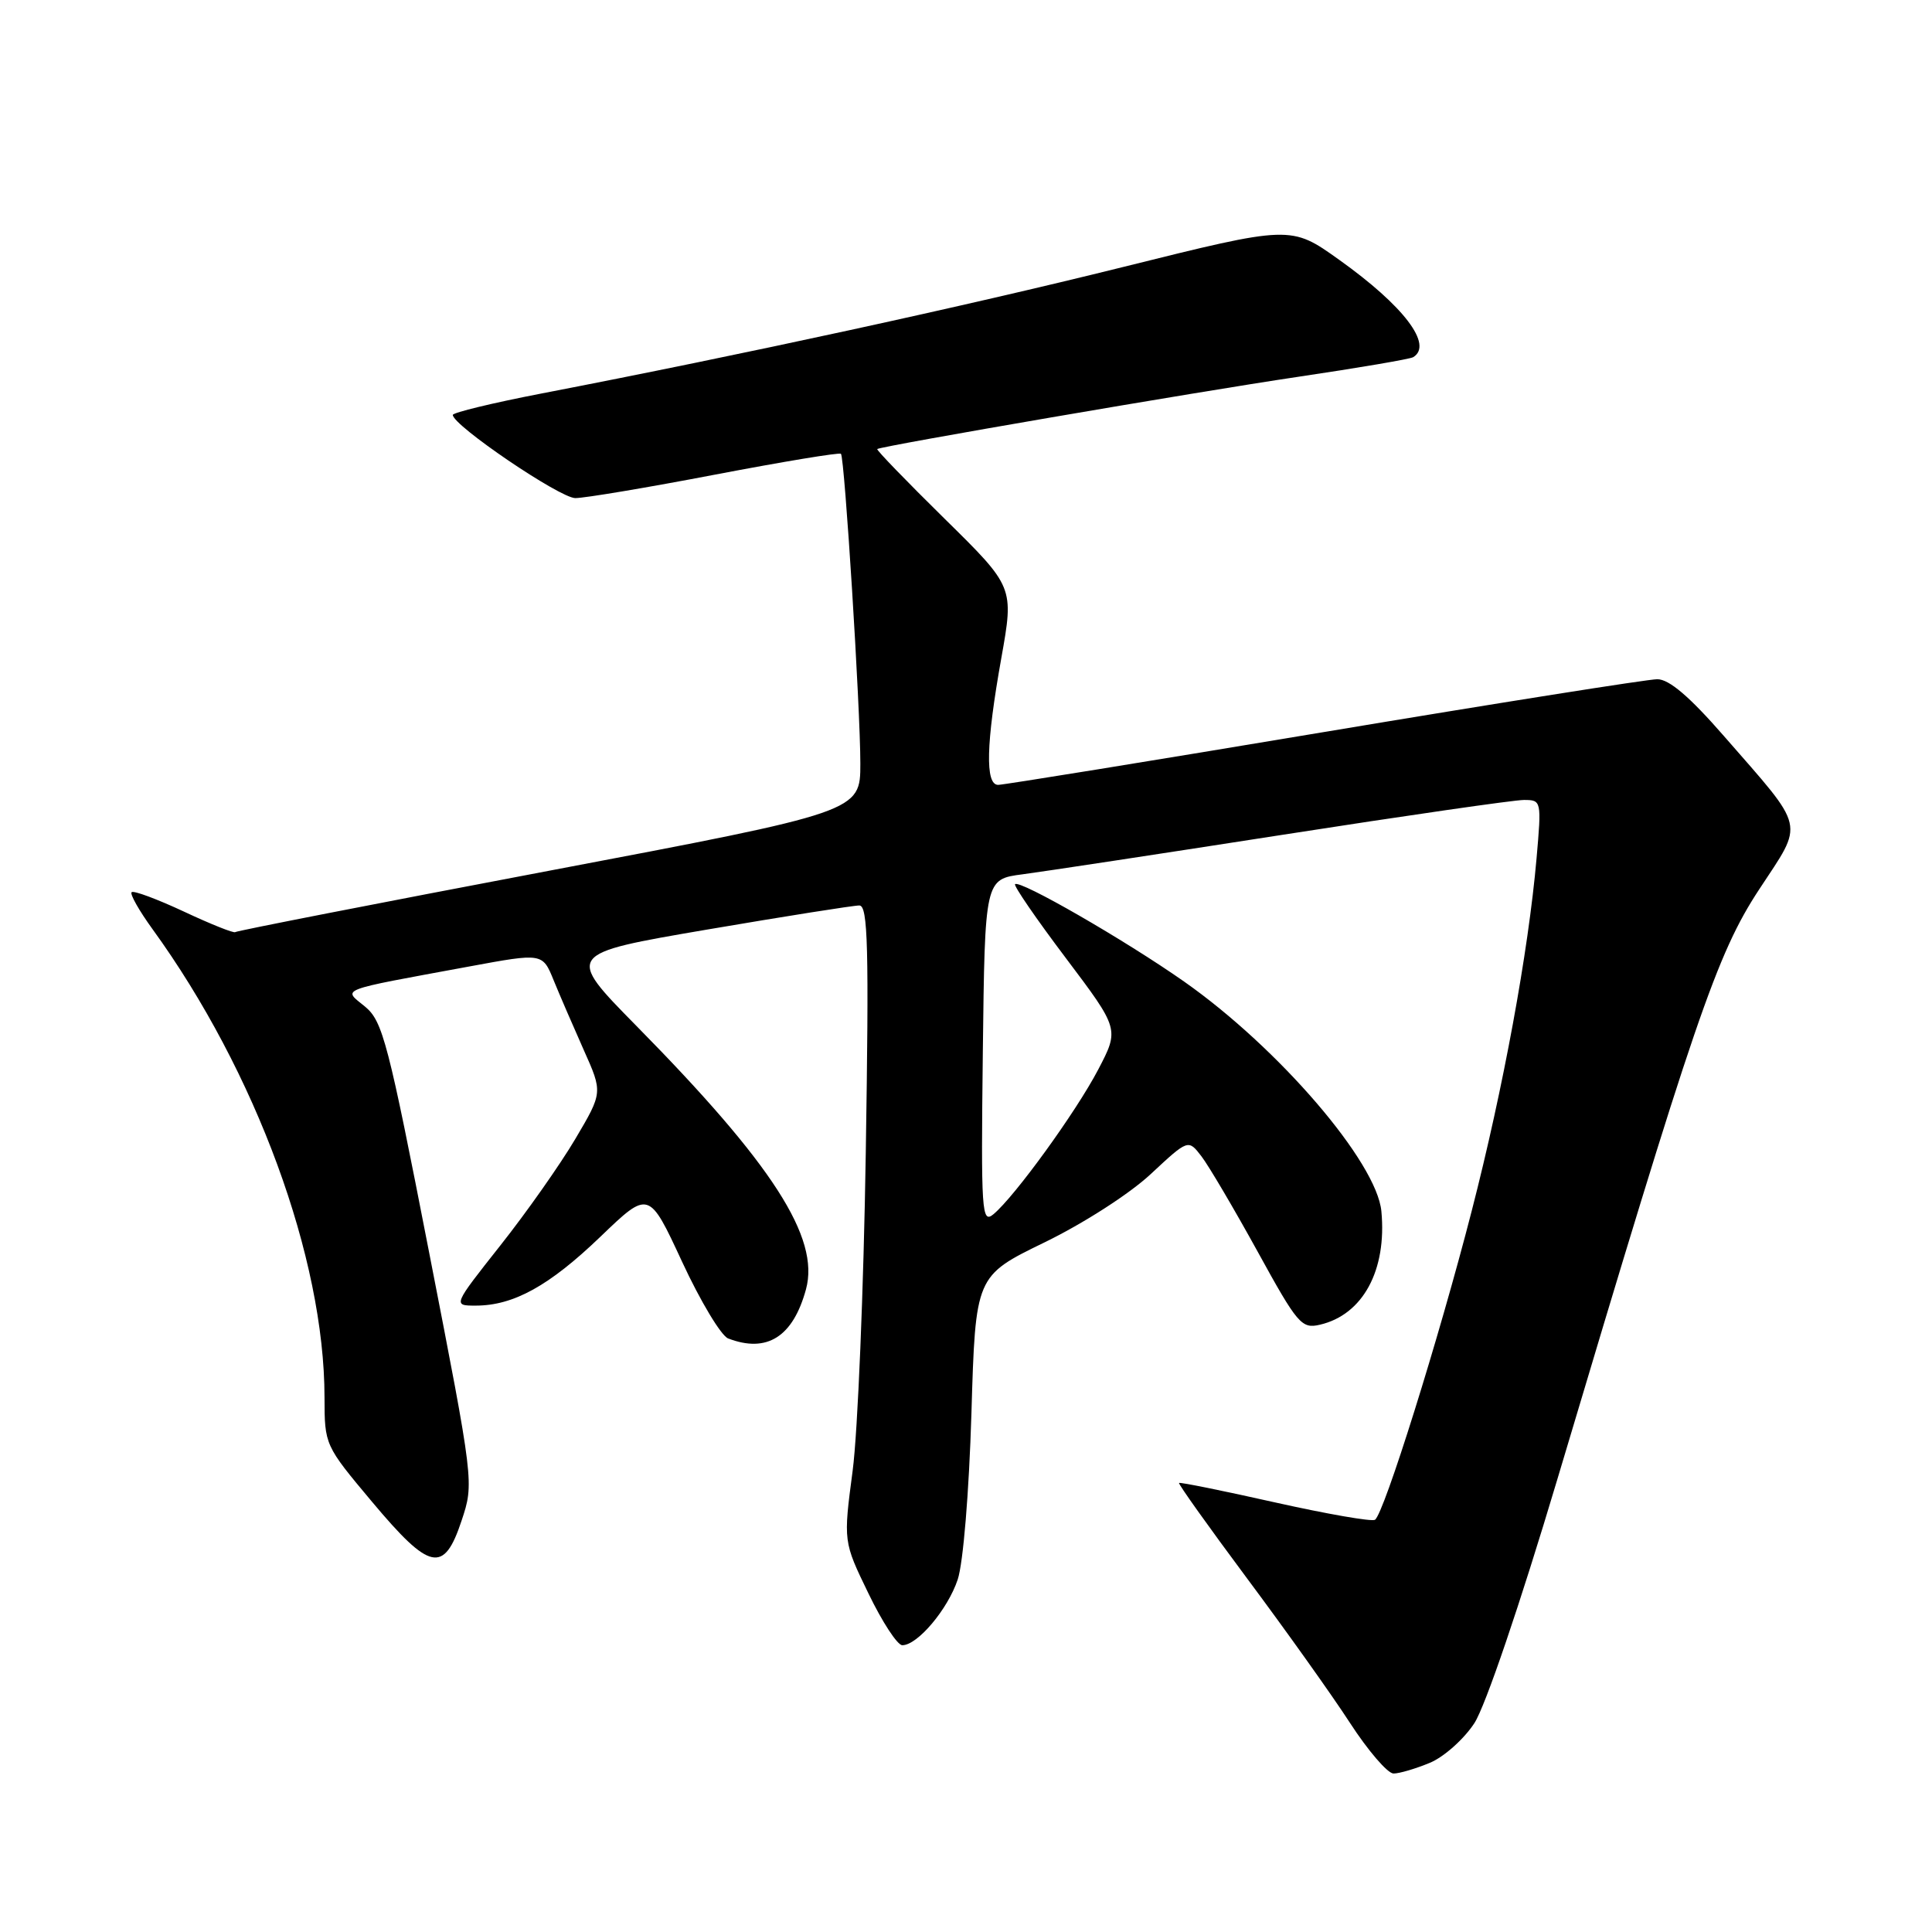 <?xml version="1.0" encoding="UTF-8" standalone="no"?>
<!DOCTYPE svg PUBLIC "-//W3C//DTD SVG 1.1//EN" "http://www.w3.org/Graphics/SVG/1.1/DTD/svg11.dtd" >
<svg xmlns="http://www.w3.org/2000/svg" xmlns:xlink="http://www.w3.org/1999/xlink" version="1.1" viewBox="0 0 256 256">
 <g >
 <path fill="currentColor"
d=" M 189.47 233.58 C 191.34 232.80 193.99 230.43 195.36 228.33 C 196.82 226.09 201.39 212.64 206.36 196.00 C 224.61 134.81 227.49 126.39 233.10 117.85 C 239.09 108.73 239.40 110.11 228.42 97.52 C 223.88 92.31 221.17 90.00 219.60 90.00 C 218.36 90.00 198.48 93.15 175.43 97.00 C 152.38 100.85 132.95 104.00 132.26 104.00 C 130.52 104.00 130.65 98.55 132.68 87.20 C 134.36 77.78 134.36 77.78 125.17 68.74 C 120.11 63.76 116.09 59.61 116.24 59.50 C 116.82 59.09 158.50 51.93 172.00 49.93 C 179.97 48.75 186.84 47.58 187.25 47.33 C 189.94 45.71 186.02 40.54 177.44 34.42 C 171.04 29.85 171.04 29.85 148.77 35.39 C 127.81 40.60 98.43 46.99 71.75 52.14 C 65.29 53.39 60.00 54.67 60.00 54.98 C 60.00 56.37 74.19 66.00 76.23 66.00 C 77.48 66.00 85.83 64.60 94.80 62.88 C 103.76 61.17 111.24 59.93 111.43 60.13 C 111.92 60.68 114.00 93.79 114.00 101.16 C 114.00 107.56 114.00 107.56 72.75 115.38 C 50.06 119.68 31.35 123.34 31.17 123.51 C 30.99 123.68 27.93 122.46 24.37 120.79 C 20.81 119.13 17.70 117.97 17.44 118.22 C 17.19 118.47 18.43 120.66 20.19 123.09 C 33.91 142.00 42.99 166.72 43.00 185.16 C 43.01 191.48 43.03 191.52 49.30 199.00 C 56.98 208.16 58.82 208.55 61.16 201.50 C 62.82 196.50 62.82 196.50 56.87 166.00 C 51.44 138.13 50.71 135.32 48.38 133.39 C 45.43 130.96 44.43 131.34 62.20 128.06 C 71.89 126.27 71.89 126.27 73.36 129.89 C 74.17 131.87 75.97 136.03 77.35 139.13 C 79.87 144.76 79.87 144.76 76.23 150.92 C 74.23 154.30 69.76 160.66 66.29 165.04 C 60.00 173.00 60.00 173.00 63.03 173.00 C 68.04 173.00 72.77 170.39 79.55 163.88 C 85.98 157.70 85.98 157.70 90.39 167.21 C 92.81 172.43 95.56 177.00 96.48 177.35 C 101.63 179.33 105.08 177.14 106.80 170.83 C 108.65 164.00 102.38 154.26 84.33 135.94 C 74.92 126.38 74.92 126.38 93.71 123.17 C 104.04 121.41 113.12 119.97 113.87 119.98 C 115.01 120.00 115.15 125.47 114.72 152.75 C 114.44 170.76 113.66 189.72 112.98 194.88 C 111.74 204.27 111.74 204.27 115.07 211.13 C 116.89 214.91 118.91 218.00 119.56 218.00 C 121.58 218.00 125.58 213.25 126.90 209.30 C 127.63 207.11 128.40 197.77 128.72 187.28 C 129.26 169.07 129.26 169.07 138.39 164.63 C 143.57 162.11 149.67 158.19 152.48 155.57 C 157.45 150.94 157.45 150.94 159.20 153.22 C 160.16 154.47 163.50 160.14 166.63 165.82 C 171.94 175.49 172.47 176.10 174.90 175.53 C 180.59 174.21 183.78 168.32 183.04 160.50 C 182.43 154.00 169.45 138.88 156.91 130.07 C 149.07 124.57 135.13 116.54 134.50 117.16 C 134.30 117.37 137.32 121.77 141.23 126.95 C 148.32 136.36 148.32 136.36 145.52 141.72 C 142.56 147.37 134.47 158.53 131.64 160.89 C 130.08 162.18 129.98 160.69 130.23 139.39 C 130.50 116.50 130.50 116.50 135.50 115.85 C 138.25 115.49 153.79 113.13 170.04 110.60 C 186.28 108.07 200.63 106.00 201.92 106.00 C 204.25 106.00 204.27 106.09 203.60 113.75 C 202.51 126.15 199.19 144.22 195.01 160.45 C 190.68 177.31 183.36 200.66 182.19 201.38 C 181.76 201.65 175.81 200.61 168.96 199.08 C 162.11 197.54 156.38 196.38 156.23 196.50 C 156.09 196.61 160.14 202.29 165.23 209.13 C 170.33 215.97 176.47 224.58 178.87 228.28 C 181.27 231.98 183.87 235.00 184.65 235.00 C 185.43 235.00 187.59 234.36 189.47 233.58 Z "/>
</g>
</svg>